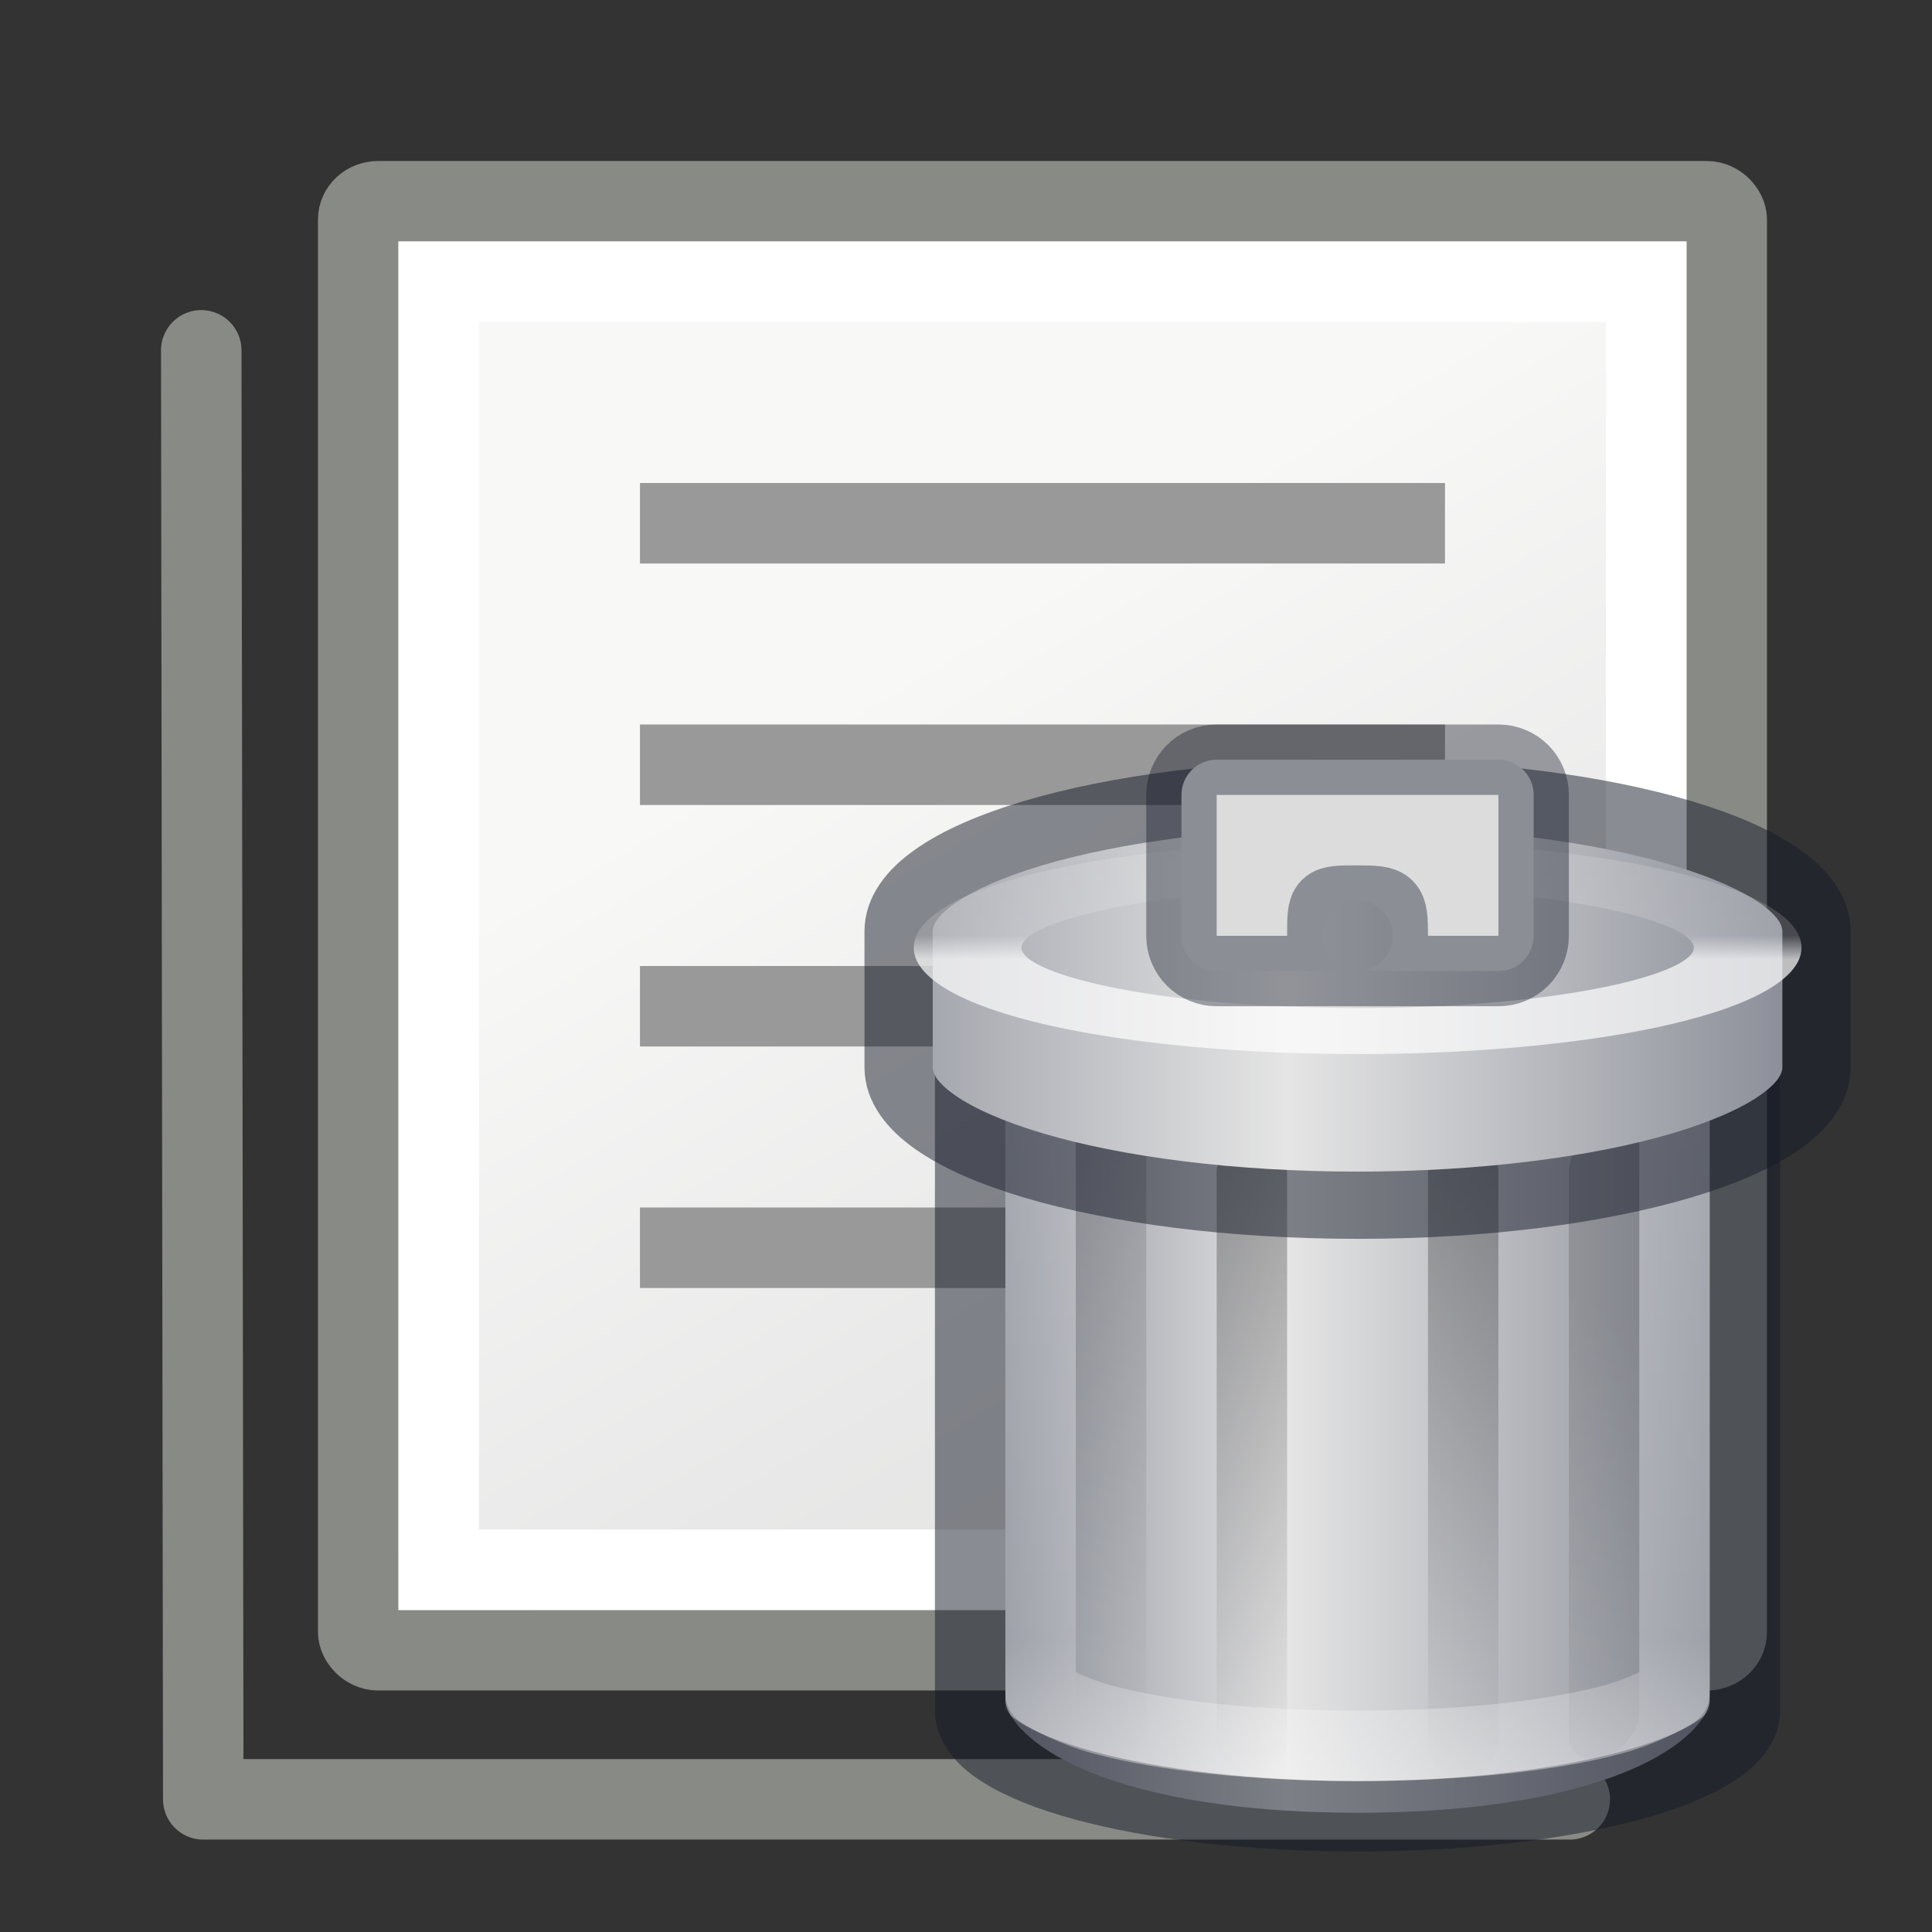 <?xml version="1.0" encoding="UTF-8" standalone="no"?>
<!-- Created with Inkscape (http://www.inkscape.org/) -->

<svg
   width="24"
   height="24"
   id="svg4289"
   sodipodi:version="0.32"
   inkscape:version="1.2.2 (b0a8486541, 2022-12-01)"
   version="1.0"
   sodipodi:docname="Default_actions_scalable_hb-ope-delete.svg"
   inkscape:export-filename="/home/andreas/project/gnome-icon-theme/scalable/actions/list-add.png"
   inkscape:export-xdpi="90"
   inkscape:export-ydpi="90"
   inkscape:output_extension="org.inkscape.output.svg.inkscape"
   sodipodi:modified="true"
   xml:space="preserve"
   xmlns:inkscape="http://www.inkscape.org/namespaces/inkscape"
   xmlns:sodipodi="http://sodipodi.sourceforge.net/DTD/sodipodi-0.dtd"
   xmlns:xlink="http://www.w3.org/1999/xlink"
   xmlns="http://www.w3.org/2000/svg"
   xmlns:svg="http://www.w3.org/2000/svg"
   xmlns:rdf="http://www.w3.org/1999/02/22-rdf-syntax-ns#"
   xmlns:cc="http://creativecommons.org/ns#"
   xmlns:dc="http://purl.org/dc/elements/1.1/"><rect width="100%" height="100%" fill="#333333" stroke="none"/><title
     id="title1228">Transaction Delete</title><defs
     id="defs4291"><linearGradient
       inkscape:collect="always"
       id="linearGradient2091"><stop
         style="stop-color:#000000;stop-opacity:1;"
         offset="0"
         id="stop2093" /><stop
         style="stop-color:#000000;stop-opacity:0;"
         offset="1"
         id="stop2095" /></linearGradient><linearGradient
       id="linearGradient5048"><stop
         style="stop-color:black;stop-opacity:0;"
         offset="0"
         id="stop5050" /><stop
         id="stop5056"
         offset="0.5"
         style="stop-color:black;stop-opacity:1;" /><stop
         style="stop-color:black;stop-opacity:0;"
         offset="1"
         id="stop5052" /></linearGradient><linearGradient
       id="linearGradient15218"><stop
         style="stop-color:#f8f8f7;stop-opacity:1;"
         offset="0"
         id="stop15220" /><stop
         id="stop2269"
         offset="0.599"
         style="stop-color:#e8e8e8;stop-opacity:1;" /><stop
         style="stop-color:#e2e2de;stop-opacity:1;"
         offset="1"
         id="stop15222" /></linearGradient><linearGradient
       id="linearGradient4238"><stop
         id="stop4240"
         style="stop-color:#8d909a;stop-opacity:1;"
         offset="0" /><stop
         offset="0.4"
         style="stop-color:#e5e5e5;stop-opacity:1;"
         id="stop3792" /><stop
         id="stop4242"
         style="stop-color:#8d909a;stop-opacity:1;"
         offset="1" /></linearGradient><linearGradient
       xlink:href="#linearGradient4238"
       id="linearGradient4746-3"
       gradientUnits="userSpaceOnUse"
       gradientTransform="matrix(0.458,0,0,0.473,-1.837,-3.656)"
       spreadMethod="reflect"
       x1="10.572"
       y1="26.411"
       x2="32.428"
       y2="26.411" /><linearGradient
       y2="43"
       x2="24"
       y1="13.506"
       x1="24"
       gradientTransform="matrix(0.333,0.112,0,0.303,-2e-8,-0.026)"
       gradientUnits="userSpaceOnUse"
       id="linearGradient5141"
       xlink:href="#linearGradient2091" /><linearGradient
       xlink:href="#linearGradient2091"
       id="linearGradient4748-3-4"
       gradientUnits="userSpaceOnUse"
       gradientTransform="matrix(0.333,0.112,0,0.303,-4e-6,0.189)"
       x1="24"
       y1="13.506"
       x2="24"
       y2="43" /><linearGradient
       xlink:href="#linearGradient2091"
       id="linearGradient3289-0-6"
       gradientUnits="userSpaceOnUse"
       gradientTransform="matrix(0.333,0.014,0,0.305,-0.333,0.885)"
       x1="24"
       y1="15.502"
       x2="24"
       y2="45" /><linearGradient
       xlink:href="#linearGradient2091"
       id="linearGradient3286-0-8"
       gradientUnits="userSpaceOnUse"
       gradientTransform="matrix(0.333,0.014,0,0.305,0.333,0.885)"
       x1="24"
       y1="15.502"
       x2="24"
       y2="45" /><linearGradient
       y2="28.903"
       x2="32.181"
       y1="13.829"
       x1="32.181"
       gradientTransform="matrix(0.73,0,0,0.73,-14.514,-6.082)"
       gradientUnits="userSpaceOnUse"
       id="linearGradient5227-8"
       xlink:href="#linearGradient4404-56-1-1" /><linearGradient
       id="linearGradient4404-56-1-1"><stop
         id="stop4406-5-6-9"
         style="stop-color:#ffffff;stop-opacity:1"
         offset="0" /><stop
         id="stop4408-9-5-4"
         style="stop-color:#ffffff;stop-opacity:0.235"
         offset="0.091" /><stop
         id="stop4410-63-5-2"
         style="stop-color:#ffffff;stop-opacity:0.157"
         offset="0.818" /><stop
         id="stop4412-0-6-0"
         style="stop-color:#ffffff;stop-opacity:0.392"
         offset="1" /></linearGradient><linearGradient
       xlink:href="#linearGradient4238-0"
       id="linearGradient5420"
       gradientUnits="userSpaceOnUse"
       gradientTransform="matrix(0.458,0,0,0.473,-1.837,-3.656)"
       spreadMethod="reflect"
       x1="34.613"
       y1="26.411"
       x2="19.314"
       y2="26.411" /><linearGradient
       id="linearGradient4238-0"><stop
         offset="0"
         style="stop-color:#8d909a;stop-opacity:1"
         id="stop4240-2" /><stop
         offset="1"
         style="stop-color:#e5e5e5;stop-opacity:1"
         id="stop4242-27" /></linearGradient><linearGradient
       y2="28.903"
       x2="32.181"
       y1="13.829"
       x1="32.181"
       gradientTransform="matrix(0.73,0,0,0.73,3.517,-7.091)"
       gradientUnits="userSpaceOnUse"
       id="linearGradient5330"
       xlink:href="#linearGradient4404-56-1-1" /><linearGradient
       inkscape:collect="always"
       xlink:href="#linearGradient15218"
       id="linearGradient3643"
       gradientUnits="userSpaceOnUse"
       gradientTransform="matrix(0.585,0,0,0.494,-1.095,-0.729)"
       x1="20.794"
       y1="18.379"
       x2="35.596"
       y2="39.6" /></defs><sodipodi:namedview
     id="base"
     pagecolor="#ffffff"
     bordercolor="#666666"
     borderopacity="1.0"
     inkscape:pageopacity="0.0"
     inkscape:pageshadow="2"
     inkscape:zoom="31.333333"
     inkscape:cx="12.909575"
     inkscape:cy="15.287234"
     inkscape:current-layer="layer1"
     showgrid="true"
     inkscape:grid-bbox="true"
     inkscape:document-units="px"
     width="48px"
     height="48px"
     showguides="false"
     inkscape:guide-bbox="true"
     inkscape:window-width="1920"
     inkscape:window-height="1003"
     inkscape:window-x="1440"
     inkscape:window-y="0"
     inkscape:showpageshadow="2"
     inkscape:pagecheckerboard="0"
     inkscape:deskcolor="#d1d1d1"
     inkscape:window-maximized="1"><inkscape:grid
       type="xygrid"
       id="grid194" /></sodipodi:namedview><g
     id="layer1"
     inkscape:label="Layer 1"
     inkscape:groupmode="layer"><g
       id="layer6"
       inkscape:label="Shadow"
       transform="matrix(0.321,0,0,0.321,-16.188,-2.918)"
       style="stroke-width:3.111" /><g
       style="display:inline;stroke-width:3.111"
       inkscape:label="Base"
       id="g2170"
       transform="matrix(0.321,0,0,0.321,-16.188,-2.918)" /><g
       inkscape:label="Layer 1"
       id="g5398"
       transform="matrix(0.321,0,0,0.321,-57.498,6.25)"
       style="stroke-width:3.111" /><g
       id="layer5"
       inkscape:label="shadiw"
       transform="matrix(0.321,0,0,0.321,-57.498,6.25)"
       style="stroke-width:3.111" /><g
       id="layer4"
       inkscape:label="white"
       transform="matrix(0.321,0,0,0.321,-57.498,6.25)"
       style="stroke-width:3.111" /><g
       transform="matrix(0.321,0,0,0.321,-82.888,3.565)"
       style="display:inline;stroke-width:3.111"
       id="g3678"
       inkscape:label="Layer 1" /><g
       transform="matrix(0.321,0,0,0.321,-82.888,3.565)"
       inkscape:label="bottom"
       id="g3680"
       style="stroke-width:3.111" /><g
       transform="matrix(0.321,0,0,0.321,-82.888,3.565)"
       style="display:inline;stroke-width:3.111"
       inkscape:label="back"
       id="layer2" /><g
       id="g3698"
       inkscape:label="shadiw"
       transform="matrix(0.321,0,0,0.321,-32.58,6.428)"
       style="stroke-width:3.111" /><g
       id="g3760"
       inkscape:label="shadiw"
       transform="matrix(0.321,0,0,0.321,21.521,8.119)"
       style="stroke-width:3.111" /><g
       transform="matrix(0.321,0,0,0.321,-92.317,-4.806)"
       inkscape:label="Shadow"
       id="g5431"
       style="stroke-width:3.111" /><g
       transform="matrix(0.321,0,0,0.321,-92.317,-4.806)"
       id="g4258"
       inkscape:label="Base"
       style="display:inline;stroke-width:3.111" /><g
       transform="matrix(0.321,0,0,0.321,-92.317,-4.806)"
       inkscape:label="new"
       id="g5440"
       style="stroke-width:3.111" /><g
       transform="matrix(0.321,0,0,0.321,-82.213,-0.229)"
       style="display:inline;stroke-width:3.111"
       id="g3928"
       inkscape:label="Layer 1" /><g
       transform="matrix(0.321,0,0,0.321,-82.213,-0.229)"
       inkscape:label="bottom"
       id="g3930"
       style="stroke-width:3.111" /><g
       transform="matrix(0.321,0,0,0.321,-82.213,-0.229)"
       style="display:inline;stroke-width:3.111"
       inkscape:label="back"
       id="g3932" /><g
       id="g3934"
       inkscape:label="shadiw"
       transform="matrix(0.321,0,0,0.321,-31.905,2.634)"
       style="stroke-width:3.111" /><g
       id="g3936"
       inkscape:label="shadiw"
       transform="matrix(0.321,0,0,0.321,22.196,4.325)"
       style="stroke-width:3.111" /><g
       transform="matrix(0.321,0,0,0.321,-91.642,-8.6)"
       inkscape:label="Shadow"
       id="g3961"
       style="stroke-width:3.111" /><g
       transform="matrix(0.321,0,0,0.321,-91.642,-8.6)"
       id="g3963"
       inkscape:label="Base"
       style="display:inline;stroke-width:3.111" /><g
       transform="matrix(0.321,0,0,0.321,-91.642,-8.6)"
       inkscape:label="new"
       id="layer7"
       style="stroke-width:3.111" /><g
       id="g563"><path
         style="fill:none;stroke:#888a85;stroke-width:1px;stroke-linecap:round;stroke-linejoin:round;stroke-opacity:1"
         d="m 2.5,4.352 0.025,18 16.975,-1e-6"
         id="path4076"
         sodipodi:nodetypes="ccc" /><rect
         style="fill:url(#linearGradient3643);fill-opacity:1;fill-rule:evenodd;stroke:#888a85;stroke-width:1;stroke-linecap:butt;stroke-linejoin:miter;stroke-miterlimit:4;stroke-dasharray:none;stroke-dashoffset:0;stroke-opacity:1"
         id="rect4238-6-7"
         width="17"
         height="18"
         x="4.45"
         y="2.5"
         rx="0.247"
         ry="0.227" /><rect
         style="color:#000000;display:inline;overflow:visible;visibility:visible;fill:#999999;fill-opacity:1;fill-rule:evenodd;stroke:none;stroke-width:0.464;stroke-linecap:butt;stroke-linejoin:miter;stroke-miterlimit:4;stroke-dasharray:none;stroke-dashoffset:0;stroke-opacity:1;marker:none;marker-start:none;marker-mid:none;marker-end:none"
         id="rect4248-2-3"
         width="10"
         height="1"
         x="-17.95"
         y="6"
         transform="scale(-1,1)" /><rect
         style="color:#000000;display:inline;overflow:visible;visibility:visible;fill:#999999;fill-opacity:1;fill-rule:evenodd;stroke:none;stroke-width:0.464;stroke-linecap:butt;stroke-linejoin:miter;stroke-miterlimit:4;stroke-dasharray:none;stroke-dashoffset:0;stroke-opacity:1;marker:none;marker-start:none;marker-mid:none;marker-end:none"
         id="rect4248-3-6-6"
         width="10"
         height="1"
         x="-17.95"
         y="9"
         transform="scale(-1,1)" /><rect
         style="color:#000000;display:inline;overflow:visible;visibility:visible;fill:#999999;fill-opacity:1;fill-rule:evenodd;stroke:none;stroke-width:0.464;stroke-linecap:butt;stroke-linejoin:miter;stroke-miterlimit:4;stroke-dasharray:none;stroke-dashoffset:0;stroke-opacity:1;marker:none;marker-start:none;marker-mid:none;marker-end:none"
         id="rect4248-6-1-1"
         width="10"
         height="1"
         x="-17.95"
         y="12"
         transform="scale(-1,1)" /><rect
         style="color:#000000;display:inline;overflow:visible;visibility:visible;fill:#999999;fill-opacity:1;fill-rule:evenodd;stroke:none;stroke-width:0.464;stroke-linecap:butt;stroke-linejoin:miter;stroke-miterlimit:4;stroke-dasharray:none;stroke-dashoffset:0;stroke-opacity:1;marker:none;marker-start:none;marker-mid:none;marker-end:none"
         id="rect4248-7-8-2"
         width="10"
         height="1"
         x="-17.95"
         y="15"
         transform="scale(-1,1)" /><rect
         style="fill:none;fill-opacity:1;fill-rule:evenodd;stroke:#ffffff;stroke-width:1;stroke-linecap:butt;stroke-linejoin:miter;stroke-miterlimit:4;stroke-dasharray:none;stroke-dashoffset:0;stroke-opacity:1"
         id="rect2245-7-9"
         width="15"
         height="16"
         x="5.45"
         y="3.5"
         rx="0"
         ry="0" /></g><g
       id="layer3"
       transform="matrix(0.875,0,0,0.875,9.864,9)"><path
         style="display:inline;overflow:visible;visibility:visible;fill:url(#linearGradient4746-3);fill-opacity:1;fill-rule:nonzero;stroke:none;stroke-width:1.019;marker:none"
         id="path4744"
         d="m 3,4.031 v 9.438 C 3,13.621 3.226,14.022 4.031,14.375 4.837,14.728 6.138,15 8,15 9.862,15 11.163,14.728 11.969,14.375 12.774,14.022 13,13.621 13,13.469 v -9.438 z"
         transform="matrix(1,0,0,1.041,0,-0.165)" /><path
         style="color:#000000;display:inline;overflow:visible;visibility:visible;opacity:0.5;fill:none;stroke:#161b28;stroke-width:1;stroke-linecap:butt;stroke-linejoin:miter;stroke-miterlimit:4;stroke-dasharray:none;stroke-dashoffset:0;stroke-opacity:1;marker:none;enable-background:accumulate"
         d="M 2.5,3.5 V 14 c 0,0.828 2.462,1.5 5.5,1.5 3.038,0 5.5,-0.672 5.5,-1.5 V 3.5 Z"
         id="path5019" /><path
         style="display:inline;overflow:visible;visibility:visible;opacity:0.15;fill:url(#linearGradient5141);fill-opacity:1;fill-rule:nonzero;stroke:none;stroke-width:1;marker:none;enable-background:accumulate"
         id="path3772-3-2"
         d="M 4.5,5.575 C 4.777,5.668 5,5.945 5,6.197 V 14.227 C 5,14.479 4.777,14.607 4.5,14.514 4.223,14.422 4,14.144 4,13.892 V 5.862 C 4,5.61 4.223,5.482 4.5,5.575 Z" /><path
         style="display:inline;overflow:visible;visibility:visible;opacity:0.15;fill:url(#linearGradient4748-3-4);fill-opacity:1;fill-rule:nonzero;stroke:none;stroke-width:1;marker:none;enable-background:accumulate"
         id="path3287-8-4"
         d="M 11.5,5.716 C 11.223,5.808 11,6.086 11,6.338 v 8.03 c 0,0.252 0.223,0.38 0.5,0.287 C 11.777,14.562 12,14.285 12,14.033 V 6.003 C 12,5.751 11.777,5.623 11.5,5.716 Z" /><path
         style="display:inline;overflow:visible;visibility:visible;opacity:0.3;fill:url(#linearGradient3289-0-6);fill-opacity:1;fill-rule:nonzero;stroke:none;stroke-width:1;marker:none;enable-background:accumulate"
         id="path3778-2-1"
         d="M 6.5,5.904 C 6.777,5.916 7,6.13 7,6.383 V 14.467 C 7,14.72 6.777,14.915 6.5,14.903 6.223,14.892 6,14.678 6,14.425 V 6.341 C 6,6.087 6.223,5.893 6.5,5.904 Z" /><path
         style="display:inline;overflow:visible;visibility:visible;opacity:0.3;fill:url(#linearGradient3286-0-8);fill-opacity:1;fill-rule:nonzero;stroke:none;stroke-width:1;marker:none;enable-background:accumulate"
         id="path3293-9-3"
         d="M 9.5,5.904 C 9.223,5.916 9,6.13 9,6.383 V 14.467 c 0,0.254 0.223,0.448 0.5,0.437 0.277,-0.012 0.5,-0.225 0.5,-0.479 V 6.341 C 10,6.087 9.777,5.893 9.5,5.904 Z" /><path
         style="color:#000000;display:inline;overflow:visible;visibility:visible;opacity:1;fill:none;stroke:url(#linearGradient5227-8);stroke-width:1;stroke-linecap:round;stroke-linejoin:round;stroke-miterlimit:4;stroke-dasharray:none;stroke-dashoffset:0;stroke-opacity:1;marker:none;enable-background:accumulate"
         id="path5208"
         d="m 3.5,4.5 v 9.25 c 0.147,0.091 0.452,0.26 0.875,0.375 C 5.248,14.363 6.554,14.5 8,14.5 c 1.446,0 2.752,-0.137 3.625,-0.375 0.423,-0.115 0.728,-0.284 0.875,-0.375 V 4.5 Z" /><path
         style="color:#000000;display:inline;overflow:visible;visibility:visible;opacity:0.5;fill:none;stroke:#161b28;stroke-width:1;stroke-linecap:butt;stroke-linejoin:miter;stroke-miterlimit:4;stroke-dasharray:none;stroke-dashoffset:0;stroke-opacity:1;marker:none;enable-background:accumulate"
         d="M 8,1 C 4.41,1 1.5,1.866 1.5,2.934 v 1.934 c 0,1.068 2.91,1.934 6.5,1.934 3.59,0 6.5,-0.866 6.5,-1.934 V 2.934 C 14.5,1.866 11.59,1 8,1 Z"
         id="path5019-9" /><path
         style="color:#000000;display:inline;overflow:visible;visibility:visible;fill:url(#linearGradient5420);fill-opacity:1;fill-rule:nonzero;stroke:none;stroke-width:1.039;marker:none;enable-background:accumulate"
         id="path5418"
         d="m 8,1.469 c -1.757,0 -3.354,0.22 -4.469,0.562 -0.557,0.171 -0.985,0.369 -1.25,0.562 C 2.016,2.787 1.969,2.923 1.969,3 v 2 c 0,0.077 0.047,0.213 0.312,0.406 0.265,0.193 0.693,0.391 1.25,0.562 1.114,0.343 2.712,0.562 4.469,0.562 1.757,0 3.354,-0.22 4.469,-0.562 0.557,-0.171 0.985,-0.369 1.25,-0.562 C 13.984,5.213 14.031,5.077 14.031,5 V 3 c 0,-0.077 -0.047,-0.213 -0.312,-0.406 -0.265,-0.193 -0.693,-0.391 -1.25,-0.562 C 11.354,1.688 9.757,1.469 8,1.469 Z"
         transform="matrix(1,0,0,0.967,0,0.033)" /><path
         style="color:#000000;display:inline;overflow:visible;visibility:visible;opacity:0.7;fill:none;stroke:url(#linearGradient5330);stroke-width:1.933;stroke-linecap:round;stroke-linejoin:round;stroke-miterlimit:4;stroke-dasharray:none;stroke-dashoffset:0;stroke-opacity:1;marker:none;enable-background:accumulate"
         id="path4564-1-6"
         d="m 33,3.5 a 7,3.5 0 1 1 -14,0 7,3.5 0 1 1 14,0 z"
         transform="matrix(0.791,0,0,-0.338,-12.565,4.352)" /><path
         style="color:#000000;display:inline;overflow:visible;visibility:visible;fill:#dcdcdd;fill-opacity:1;fill-rule:nonzero;stroke:none;stroke-width:1.019;marker:none;enable-background:accumulate"
         d="M 6,0.5 C 5.723,0.5 5.5,0.723 5.5,1 V 3 C 5.5,3.277 5.723,3.5 6,3.5 H 8 C 7.723,3.5 7.5,3.277 7.5,3 7.5,2.723 7.723,2.5 8,2.5 8.277,2.5 8.5,2.723 8.5,3 8.5,3.277 8.277,3.5 8,3.5 h 2 c 0.277,0 0.5,-0.223 0.5,-0.5 V 1 C 10.5,0.723 10.277,0.5 10,0.5 Z"
         id="rect4605-2-4-3" /><path
         style="color:#000000;display:inline;overflow:visible;visibility:visible;opacity:0.4;fill:none;stroke:#161b28;stroke-width:1;stroke-linecap:butt;stroke-linejoin:miter;stroke-miterlimit:4;stroke-dasharray:none;stroke-dashoffset:0;stroke-opacity:1;marker:none;enable-background:accumulate"
         d="M 6,0.5 C 5.723,0.5 5.5,0.723 5.5,1 V 3 C 5.5,3.277 5.723,3.5 6,3.5 H 8 C 7.723,3.5 7.5,3.277 7.5,3 7.5,2.499 7.499,2.5 8,2.5 8.476,2.5 8.5,2.524 8.5,3 8.5,3.277 8.277,3.5 8,3.5 h 2 c 0.277,0 0.5,-0.223 0.5,-0.5 V 1 C 10.5,0.723 10.277,0.5 10,0.5 Z"
         id="rect4605-3-9" /></g></g></svg>
